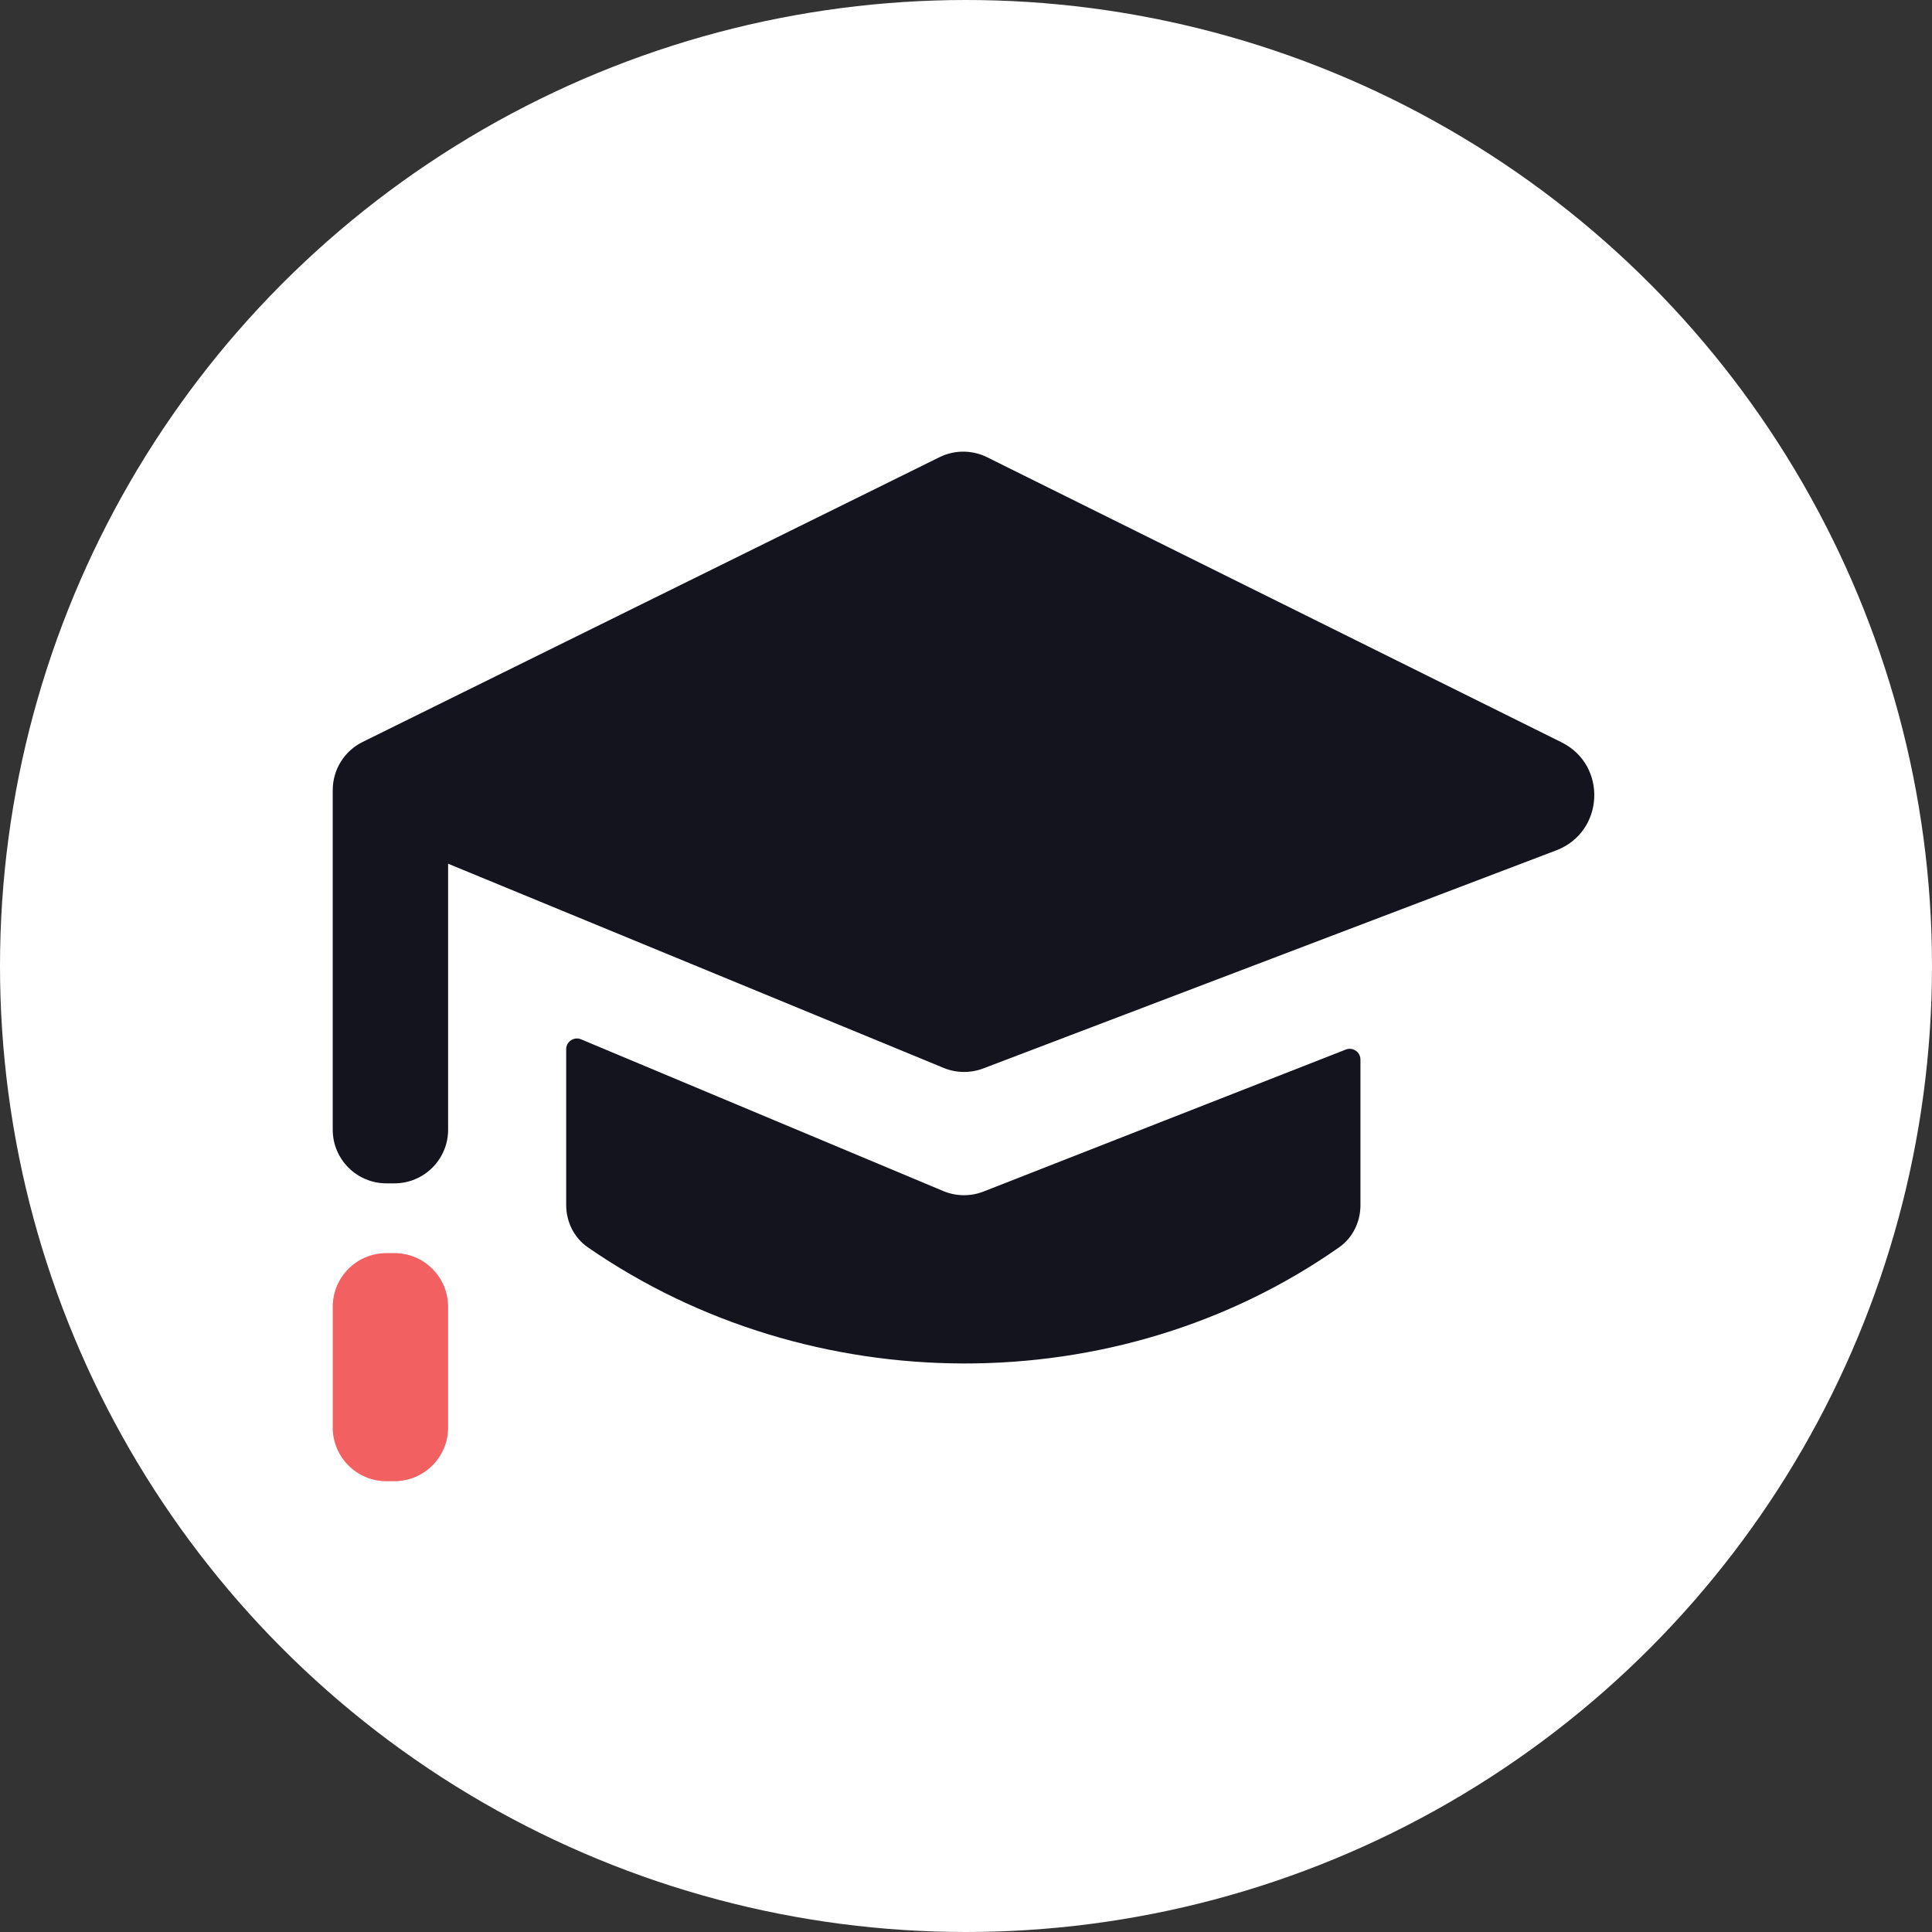 <svg width="360" height="360" viewBox="0 0 360 360" fill="none" xmlns="http://www.w3.org/2000/svg">
<rect x="0" y="0" width="360" height="360" fill="#333333" stroke="none"/>
<circle cx="180" cy="180" r="180" fill="white"/>
<path d="M183.933 85.2C181.14 83.814 177.859 83.81 175.062 85.191L67.574 138.249C64.161 139.933 62 143.41 62 147.216V151.859V210.5C62 216.023 66.477 220.5 72 220.5H73.5C79.023 220.5 83.5 216.023 83.5 210.5V160.942L175.836 198.99C178.19 199.96 180.824 199.996 183.203 199.091L289.986 158.449C298.953 155.037 299.558 142.581 290.963 138.316L183.933 85.2Z" fill="#14141E"/>
<path d="M105.5 195.506C105.5 194.077 106.955 193.109 108.273 193.662L175.761 221.934C178.159 222.938 180.854 222.97 183.274 222.021L250.77 195.57C252.082 195.056 253.5 196.023 253.5 197.432V224.569C253.5 227.678 252.069 230.632 249.525 232.418C208.107 261.485 150.965 261.071 109.533 232.417C106.955 230.634 105.5 227.658 105.5 224.523V195.506Z" fill="#14141E"/>
<path d="M62 243.5C62 237.977 66.477 233.5 72 233.5H73.5C79.023 233.5 83.5 237.977 83.5 243.5V266C83.5 271.523 79.023 276 73.5 276H72C66.477 276 62 271.523 62 266V243.5Z" fill="#F26061"/>
</svg>
